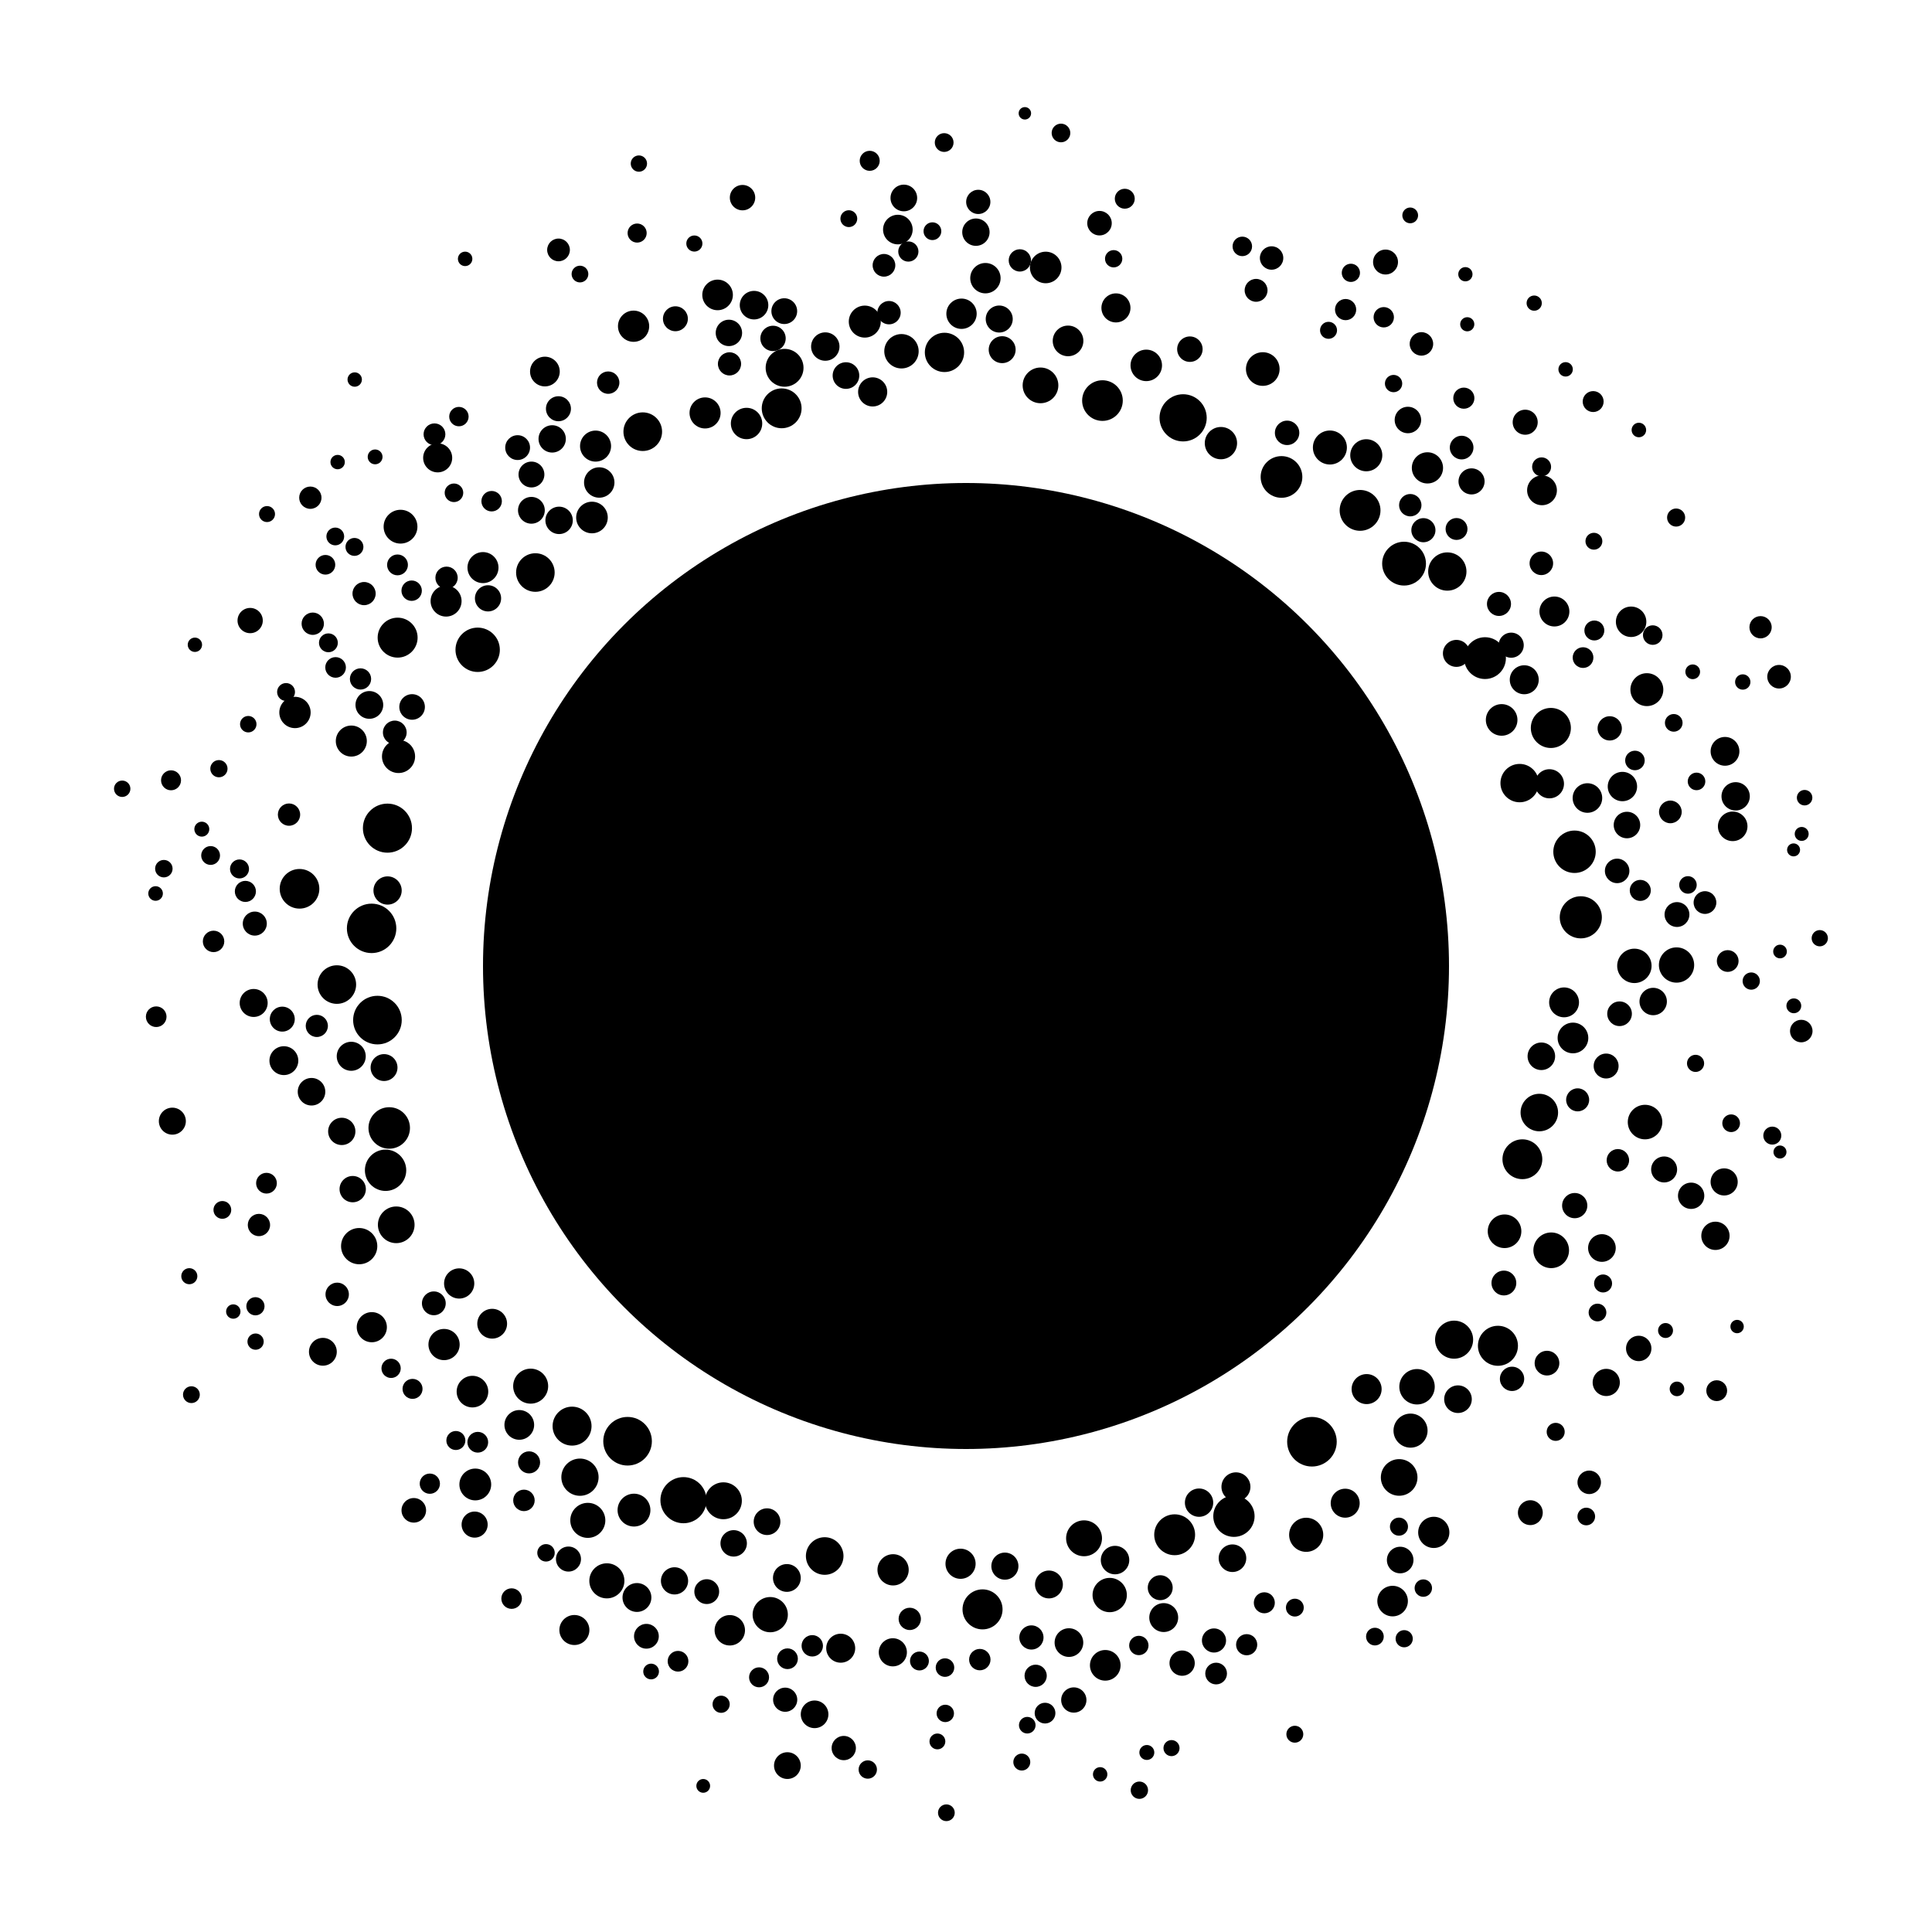 <svg width="100%" height="100%" viewBox="0 0 100 100" version="1.1" xmlns="http://www.w3.org/2000/svg" id="decent-logo-svg">
       <defs>
         <style type="text/css">
           @import url("https://fonts.googleapis.com/css?family=Dosis:400,700")
         </style>
         <style type="text/css">
           #text text {
             font-family: 'Dosis'
           }
         </style>
       </defs>
       <g id="svg-content"><circle cx="50" cy="50" r="25" id="shape"></circle><g textAlign="center" fill="undefined" style="text-anchor: middle; stroke-width: 0;" stroke="rgba(0,0,0,0)" id="halftones"><circle cx="69.627" cy="77.805" r="0.75"></circle><circle cx="16.712" cy="69.968" r="0.72"></circle><circle cx="42.163" cy="88.733" r="0.715"></circle><circle cx="25.26" cy="30.97" r="0.678"></circle><circle cx="56.91" cy="11.552" r="0.634"></circle><circle cx="82.165" cy="41.305" r="0.765"></circle><circle cx="89.684" cy="42.771" r="0.765"></circle><circle cx="67.906" cy="74.624" r="1.283"></circle><circle cx="37.326" cy="88.212" r="0.445"></circle><circle cx="46.66" cy="18.181" r="0.89"></circle><circle cx="16.063" cy="25.761" r="0.577"></circle><circle cx="40.012" cy="17.516" r="0.656"></circle><circle cx="37.728" cy="17.231" r="0.683"></circle><circle cx="89.242" cy="61.176" r="0.702"></circle><circle cx="9.907" cy="72.188" r="0.435"></circle><circle cx="37.443" cy="77.68" r="0.955"></circle><circle cx="63.195" cy="22.936" r="0.836"></circle><circle cx="15.503" cy="46.004" r="1.026"></circle><circle cx="55.282" cy="17.645" r="0.793"></circle><circle cx="54.293" cy="82.012" r="0.721"></circle><circle cx="43.787" cy="19.439" r="0.689"></circle><circle cx="14.806" cy="35.818" r="0.463"></circle><circle cx="81.416" cy="53.725" r="0.794"></circle><circle cx="81.938" cy="34.037" r="0.536"></circle><circle cx="20.581" cy="33.004" r="1.034"></circle><circle cx="81.822" cy="47.48" r="1.09"></circle><circle cx="63.972" cy="76.958" r="0.75"></circle><circle cx="39.029" cy="15.795" r="0.739"></circle><circle cx="32.815" cy="78.163" r="0.85"></circle><circle cx="78.219" cy="33.395" r="0.65"></circle><circle cx="80.456" cy="31.651" r="0.775"></circle><circle cx="47.59" cy="85.973" r="0.489"></circle><circle cx="62.063" cy="77.777" r="0.733"></circle><circle cx="40.641" cy="87.977" r="0.625"></circle><circle cx="20.061" cy="46.092" r="0.731"></circle><circle cx="65.361" cy="19.101" r="0.871"></circle><circle cx="73.009" cy="74.049" r="0.882"></circle><circle cx="68.835" cy="23.163" r="0.88"></circle><circle cx="78.263" cy="71.369" r="0.629"></circle><circle cx="86.633" cy="37.415" r="0.457"></circle><circle cx="18.256" cy="61.549" r="0.681"></circle><circle cx="37.975" cy="79.884" r="0.684"></circle><circle cx="21.353" cy="71.888" r="0.518"></circle><circle cx="75.264" cy="69.341" r="0.985"></circle><circle cx="78.895" cy="35.184" r="0.75"></circle><circle cx="84.624" cy="39.362" r="0.506"></circle><circle cx="30.64" cy="26.786" r="0.818"></circle><circle cx="81.507" cy="62.402" r="0.653"></circle><circle cx="73.675" cy="27.443" r="0.624"></circle><circle cx="48.928" cy="88.686" r="0.45"></circle><circle cx="70.397" cy="26.417" r="1.057"></circle><circle cx="72.41" cy="79.019" r="0.468"></circle><circle cx="44.916" cy="91.59" r="0.475"></circle><circle cx="8.085" cy="52.625" r="0.534"></circle><circle cx="40.594" cy="16.105" r="0.667"></circle><circle cx="18.591" cy="64.5" r="0.938"></circle><circle cx="58.946" cy="85.17" r="0.501"></circle><circle cx="75.465" cy="72.422" r="0.715"></circle><circle cx="22.455" cy="67.46" r="0.616"></circle><circle cx="50.856" cy="83.301" r="1.036"></circle><circle cx="85.545" cy="32.872" r="0.506"></circle><circle cx="78.798" cy="60.002" r="1.031"></circle><circle cx="35.377" cy="77.649" r="1.194"></circle><circle cx="83.133" cy="55.177" r="0.645"></circle><circle cx="10.901" cy="44.28" r="0.487"></circle><circle cx="84.828" cy="22.257" r="0.376"></circle><circle cx="77.533" cy="69.658" r="1.036"></circle><circle cx="25.475" cy="68.515" r="0.771"></circle><circle cx="66.62" cy="22.404" r="0.632"></circle><circle cx="67.02" cy="89.763" r="0.438"></circle><circle cx="52.787" cy="13.478" r="0.577"></circle><circle cx="23.767" cy="66.432" r="0.782"></circle><circle cx="40.728" cy="81.675" r="0.719"></circle><circle cx="66.33" cy="24.687" r="1.079"></circle><circle cx="28.581" cy="22.717" r="0.707"></circle><circle cx="84.211" cy="42.703" r="0.686"></circle><circle cx="52.013" cy="81.063" r="0.701"></circle><circle cx="81.497" cy="44.087" r="1.098"></circle><circle cx="17.69" cy="58.561" r="0.706"></circle><circle cx="9.799" cy="66.056" r="0.416"></circle><circle cx="37.142" cy="15.265" r="0.792"></circle><circle cx="18.66" cy="35.142" r="0.55"></circle><circle cx="33.269" cy="22.344" r="1"></circle><circle cx="75.383" cy="33.819" r="0.698"></circle><circle cx="11.509" cy="62.625" r="0.46"></circle><circle cx="82.5" cy="28.014" r="0.437"></circle><circle cx="8.853" cy="40.388" r="0.517"></circle><circle cx="76.167" cy="24.917" r="0.675"></circle><circle cx="53.856" cy="19.947" r="0.924"></circle><circle cx="74.212" cy="79.316" r="0.808"></circle><circle cx="72.081" cy="82.872" r="0.791"></circle><circle cx="20.146" cy="58.383" r="1.074"></circle><circle cx="79.675" cy="57.585" r="0.971"></circle><circle cx="47.016" cy="13.019" r="0.523"></circle><circle cx="63.792" cy="80.653" r="0.714"></circle><circle cx="46.015" cy="16.184" r="0.604"></circle><circle cx="86.8" cy="71.889" r="0.378"></circle><circle cx="18.18" cy="54.673" r="0.751"></circle><circle cx="83.741" cy="60.056" r="0.581"></circle><circle cx="30.019" cy="76.459" r="0.964"></circle><circle cx="87.368" cy="45.804" r="0.454"></circle><circle cx="32.794" cy="16.885" r="0.808"></circle><circle cx="20.434" cy="37.912" r="0.614"></circle><circle cx="23.113" cy="29.905" r="0.577"></circle><circle cx="79.78" cy="29.157" r="0.609"></circle><circle cx="85.147" cy="58.078" r="0.894"></circle><circle cx="86.756" cy="26.788" r="0.468"></circle><circle cx="48.984" cy="93.828" r="0.433"></circle><circle cx="80.272" cy="37.679" r="1.037"></circle><circle cx="92.848" cy="52.061" r="0.384"></circle><circle cx="61.238" cy="21.627" r="1.221"></circle><circle cx="70.736" cy="71.899" r="0.777"></circle><circle cx="61.187" cy="86.084" r="0.654"></circle><circle cx="19.878" cy="55.257" r="0.696"></circle><circle cx="36.494" cy="21.373" r="0.804"></circle><circle cx="33.458" cy="84.693" r="0.641"></circle><circle cx="27.508" cy="24.561" r="0.669"></circle><circle cx="29.61" cy="73.816" r="1.008"></circle><circle cx="69.921" cy="14.122" r="0.472"></circle><circle cx="71.623" cy="16.421" r="0.527"></circle><circle cx="40.755" cy="91.387" r="0.692"></circle><circle cx="18.36" cy="19.645" r="0.372"></circle><circle cx="51.872" cy="18.099" r="0.697"></circle><circle cx="33.701" cy="86.517" r="0.407"></circle><circle cx="84.82" cy="69.795" r="0.657"></circle><circle cx="42.686" cy="80.539" r="0.973"></circle><circle cx="93.255" cy="43.164" r="0.361"></circle><circle cx="65.817" cy="13.354" r="0.606"></circle><circle cx="30.019" cy="14.185" r="0.433"></circle><circle cx="92.131" cy="59.628" r="0.337"></circle><circle cx="27.385" cy="75.692" r="0.571"></circle><circle cx="55.328" cy="85.02" r="0.742"></circle><circle cx="74.913" cy="29.582" r="0.991"></circle><circle cx="24.724" cy="33.633" r="1.148"></circle><circle cx="16.844" cy="29.233" r="0.509"></circle><circle cx="53.047" cy="5.865" r="0.322"></circle><circle cx="23.497" cy="25.507" r="0.481"></circle><circle cx="80.198" cy="40.568" r="0.754"></circle><circle cx="89.286" cy="38.889" r="0.745"></circle><circle cx="17.435" cy="50.961" r="0.998"></circle><circle cx="77.587" cy="31.259" r="0.622"></circle><circle cx="46.226" cy="81.254" r="0.809"></circle><circle cx="19.234" cy="48.052" r="1.279"></circle><circle cx="20.243" cy="70.825" r="0.499"></circle><circle cx="32.483" cy="74.598" r="1.258"></circle><circle cx="12.701" cy="46.139" r="0.546"></circle><circle cx="58.218" cy="10.286" r="0.516"></circle><circle cx="73.884" cy="24.217" r="0.808"></circle><circle cx="12.075" cy="67.885" r="0.372"></circle><circle cx="16.124" cy="56.508" r="0.713"></circle><circle cx="77.725" cy="37.263" r="0.818"></circle><circle cx="70.718" cy="23.564" r="0.83"></circle><circle cx="49.718" cy="80.94" r="0.78"></circle><circle cx="86.135" cy="60.531" r="0.672"></circle><circle cx="26.481" cy="82.743" r="0.532"></circle><circle cx="82.462" cy="20.785" r="0.542"></circle><circle cx="24.454" cy="72.03" r="0.818"></circle><circle cx="50.513" cy="12.017" r="0.708"></circle><circle cx="28.261" cy="80.374" r="0.452"></circle><circle cx="19.957" cy="60.573" r="1.07"></circle><circle cx="18.184" cy="38.357" r="0.803"></circle><circle cx="32.978" cy="12.063" r="0.494"></circle><circle cx="72.473" cy="80.747" r="0.688"></circle><circle cx="79.793" cy="24.164" r="0.491"></circle><circle cx="72.674" cy="29.174" r="1.134"></circle><circle cx="27.467" cy="71.747" r="0.906"></circle><circle cx="51.72" cy="16.513" r="0.699"></circle><circle cx="20.731" cy="27.261" r="0.875"></circle><circle cx="32.968" cy="82.686" r="0.747"></circle><circle cx="31.411" cy="81.824" r="0.908"></circle><circle cx="30.826" cy="23.09" r="0.803"></circle><circle cx="21.307" cy="30.574" r="0.528"></circle><circle cx="11.331" cy="39.787" r="0.446"></circle><circle cx="46.473" cy="11.882" r="0.766"></circle><circle cx="20.575" cy="29.239" r="0.539"></circle><circle cx="22.984" cy="69.593" r="0.808"></circle><circle cx="38.641" cy="21.92" r="0.812"></circle><circle cx="77.875" cy="63.73" r="0.87"></circle><circle cx="8.921" cy="58.031" r="0.699"></circle><circle cx="67.608" cy="79.441" r="0.883"></circle><circle cx="57.761" cy="15.937" r="0.752"></circle><circle cx="62.946" cy="86.622" r="0.562"></circle><circle cx="90.205" cy="35.3" r="0.397"></circle><circle cx="43.935" cy="11.318" r="0.436"></circle><circle cx="37.774" cy="84.383" r="0.787"></circle><circle cx="87.533" cy="61.893" r="0.681"></circle><circle cx="86.777" cy="49.949" r="0.913"></circle><circle cx="56.944" cy="91.84" r="0.373"></circle><circle cx="53.386" cy="84.755" r="0.626"></circle><circle cx="83.139" cy="71.555" r="0.704"></circle><circle cx="31.48" cy="19.805" r="0.579"></circle><circle cx="18.845" cy="30.724" r="0.6"></circle><circle cx="77.841" cy="66.409" r="0.642"></circle><circle cx="57.063" cy="20.734" r="1.052"></circle><circle cx="28.905" cy="21.156" r="0.647"></circle><circle cx="58.974" cy="92.661" r="0.449"></circle><circle cx="82.258" cy="76.725" r="0.608"></circle><circle cx="8.481" cy="44.962" r="0.452"></circle><circle cx="20.628" cy="39.155" r="0.857"></circle><circle cx="40.459" cy="21.135" r="1.031"></circle><circle cx="88.857" cy="71.981" r="0.539"></circle><circle cx="57.714" cy="80.749" r="0.737"></circle><circle cx="85.569" cy="51.838" r="0.709"></circle><circle cx="83.828" cy="52.472" r="0.638"></circle><circle cx="72.42" cy="76.472" r="0.948"></circle><circle cx="89.604" cy="58.139" r="0.458"></circle><circle cx="27.119" cy="77.66" r="0.556"></circle><circle cx="83.319" cy="37.7" r="0.628"></circle><circle cx="20.054" cy="42.865" r="1.27"></circle><circle cx="64.527" cy="85.13" r="0.548"></circle><circle cx="16.998" cy="33.272" r="0.488"></circle><circle cx="13.221" cy="67.612" r="0.471"></circle><circle cx="23.595" cy="74.56" r="0.492"></circle><circle cx="42.043" cy="85.187" r="0.554"></circle><circle cx="21.418" cy="78.174" r="0.636"></circle><circle cx="19.118" cy="36.487" r="0.718"></circle><circle cx="10.088" cy="33.373" r="0.371"></circle><circle cx="89.426" cy="49.742" r="0.563"></circle><circle cx="60.053" cy="82.179" r="0.645"></circle><circle cx="62.836" cy="84.911" r="0.624"></circle><circle cx="38.433" cy="10.23" r="0.657"></circle><circle cx="39.702" cy="78.762" r="0.691"></circle><circle cx="24.075" cy="13.399" r="0.374"></circle><circle cx="68.765" cy="17.097" r="0.44"></circle><circle cx="87.762" cy="55.04" r="0.444"></circle><circle cx="20.509" cy="63.396" r="0.949"></circle><circle cx="17.453" cy="66.995" r="0.605"></circle><circle cx="84.901" cy="46.087" r="0.545"></circle><circle cx="79.78" cy="54.673" r="0.713"></circle><circle cx="93.233" cy="53.367" r="0.583"></circle><circle cx="10.446" cy="42.917" r="0.387"></circle><circle cx="26.878" cy="73.753" r="0.769"></circle><circle cx="72.995" cy="26.148" r="0.579"></circle><circle cx="30.425" cy="78.694" r="0.907"></circle><circle cx="24.73" cy="74.65" r="0.537"></circle><circle cx="26.792" cy="23.168" r="0.642"></circle><circle cx="50.715" cy="85.901" r="0.554"></circle><circle cx="19.245" cy="68.695" r="0.78"></circle><circle cx="48.912" cy="86.314" r="0.48"></circle><circle cx="79.21" cy="78.295" r="0.643"></circle><circle cx="6.325" cy="40.826" r="0.424"></circle><circle cx="35.94" cy="12.605" r="0.417"></circle><circle cx="40.761" cy="85.856" r="0.536"></circle><circle cx="39.289" cy="86.818" r="0.517"></circle><circle cx="75.39" cy="27.38" r="0.567"></circle><circle cx="46.213" cy="85.523" r="0.728"></circle><circle cx="35.095" cy="85.986" r="0.536"></circle><circle cx="37.759" cy="18.834" r="0.6"></circle><circle cx="93.406" cy="41.288" r="0.401"></circle><circle cx="27.711" cy="29.634" r="0.998"></circle><circle cx="72.131" cy="19.853" r="0.448"></circle><circle cx="72.992" cy="11.149" r="0.408"></circle><circle cx="29.73" cy="84.369" r="0.777"></circle><circle cx="82.106" cy="78.494" r="0.457"></circle><circle cx="49.768" cy="16.239" r="0.785"></circle><circle cx="22.488" cy="22.479" r="0.564"></circle><circle cx="75.848" cy="14.194" r="0.369"></circle><circle cx="73.671" cy="82.2" r="0.451"></circle><circle cx="23.089" cy="31.112" r="0.802"></circle><circle cx="79.814" cy="25.379" r="0.771"></circle><circle cx="40.61" cy="19.037" r="0.98"></circle><circle cx="24.567" cy="78.913" r="0.675"></circle><circle cx="86.458" cy="42.024" r="0.587"></circle><circle cx="28.939" cy="26.934" r="0.709"></circle><circle cx="86.208" cy="68.867" r="0.387"></circle><circle cx="87.615" cy="34.772" r="0.381"></circle><circle cx="31.017" cy="24.974" r="0.787"></circle><circle cx="83.703" cy="45.078" r="0.634"></circle><circle cx="21.33" cy="36.592" r="0.662"></circle><circle cx="29.424" cy="80.697" r="0.648"></circle><circle cx="33.069" cy="8.467" r="0.422"></circle><circle cx="60.8" cy="79.439" r="1.058"></circle><circle cx="14.959" cy="42.164" r="0.577"></circle><circle cx="73.345" cy="71.778" r="0.917"></circle><circle cx="84.426" cy="32.183" r="0.788"></circle><circle cx="53.171" cy="89.296" r="0.43"></circle><circle cx="25.447" cy="25.942" r="0.53"></circle><circle cx="13.229" cy="69.442" r="0.421"></circle><circle cx="61.588" cy="18.073" r="0.659"></circle><circle cx="13.188" cy="47.805" r="0.622"></circle><circle cx="48.886" cy="18.24" r="1.017"></circle><circle cx="86.8" cy="47.336" r="0.643"></circle><circle cx="52.888" cy="91.204" r="0.439"></circle><circle cx="55.58" cy="87.992" r="0.654"></circle><circle cx="92.835" cy="43.99" r="0.336"></circle><circle cx="12.948" cy="32.12" r="0.654"></circle><circle cx="47.089" cy="83.793" r="0.577"></circle><circle cx="80.072" cy="70.556" r="0.639"></circle><circle cx="28.204" cy="19.231" r="0.769"></circle><circle cx="60.637" cy="90.482" r="0.416"></circle><circle cx="19.536" cy="52.8" r="1.258"></circle><circle cx="78.944" cy="21.854" r="0.648"></circle><circle cx="50.635" cy="10.45" r="0.627"></circle><circle cx="56.11" cy="79.622" r="0.929"></circle><circle cx="80.522" cy="74.113" r="0.467"></circle><circle cx="11.054" cy="48.727" r="0.555"></circle><circle cx="22.654" cy="23.698" r="0.752"></circle><circle cx="78.656" cy="40.533" r="0.993"></circle><circle cx="42.717" cy="17.938" r="0.735"></circle><circle cx="34.959" cy="16.499" r="0.645"></circle><circle cx="16.398" cy="53.101" r="0.574"></circle><circle cx="16.188" cy="32.283" r="0.578"></circle><circle cx="59.331" cy="18.912" r="0.815"></circle><circle cx="67.021" cy="83.21" r="0.462"></circle><circle cx="72.873" cy="21.739" r="0.685"></circle><circle cx="75.654" cy="23.167" r="0.612"></circle><circle cx="65.441" cy="82.96" r="0.544"></circle><circle cx="24.999" cy="29.379" r="0.803"></circle><circle cx="88.791" cy="63.966" r="0.732"></circle><circle cx="44.761" cy="16.646" r="0.828"></circle><circle cx="34.913" cy="81.825" r="0.704"></circle><circle cx="81.036" cy="19.117" r="0.373"></circle><circle cx="13.793" cy="61.242" r="0.537"></circle><circle cx="84.595" cy="49.993" r="0.89"></circle><circle cx="82.915" cy="64.597" r="0.716"></circle><circle cx="76.864" cy="34.064" r="1.082"></circle><circle cx="75.768" cy="20.609" r="0.547"></circle><circle cx="51.005" cy="14.398" r="0.786"></circle><circle cx="85.241" cy="35.696" r="0.852"></circle><circle cx="36.581" cy="82.382" r="0.642"></circle><circle cx="13.821" cy="26.608" r="0.414"></circle><circle cx="79.41" cy="15.69" r="0.394"></circle><circle cx="82.686" cy="67.936" r="0.459"></circle><circle cx="75.945" cy="16.784" r="0.366"></circle><circle cx="45.169" cy="20.285" r="0.754"></circle><circle cx="17.354" cy="27.767" r="0.46"></circle><circle cx="65.015" cy="15.028" r="0.592"></circle><circle cx="45.016" cy="8.324" r="0.518"></circle><circle cx="63.868" cy="78.48" r="1.069"></circle><circle cx="48.52" cy="90.136" r="0.41"></circle><circle cx="90.644" cy="50.78" r="0.447"></circle><circle cx="87.812" cy="40.446" r="0.455"></circle><circle cx="82.975" cy="66.432" r="0.466"></circle><circle cx="80.956" cy="51.882" r="0.773"></circle><circle cx="69.648" cy="16.024" r="0.549"></circle><circle cx="94.191" cy="48.562" r="0.421"></circle><circle cx="60.234" cy="83.725" r="0.748"></circle><circle cx="12.85" cy="37.484" r="0.426"></circle><circle cx="39.867" cy="83.574" r="0.912"></circle><circle cx="43.673" cy="90.479" r="0.628"></circle><circle cx="18.346" cy="28.308" r="0.464"></circle><circle cx="54.091" cy="88.671" r="0.537"></circle><circle cx="14.611" cy="52.75" r="0.646"></circle><circle cx="22.248" cy="76.795" r="0.524"></circle><circle cx="92.134" cy="49.25" r="0.354"></circle><circle cx="23.753" cy="21.563" r="0.502"></circle><circle cx="45.754" cy="13.732" r="0.587"></circle><circle cx="73.573" cy="17.8" r="0.608"></circle><circle cx="13.402" cy="63.406" r="0.577"></circle><circle cx="36.399" cy="92.437" r="0.356"></circle><circle cx="88.249" cy="46.716" r="0.588"></circle><circle cx="71.165" cy="84.71" r="0.458"></circle><circle cx="12.397" cy="44.976" r="0.492"></circle><circle cx="91.734" cy="58.779" r="0.466"></circle><circle cx="13.13" cy="51.913" r="0.724"></circle><circle cx="71.715" cy="13.563" r="0.645"></circle><circle cx="83.976" cy="40.711" r="0.76"></circle><circle cx="89.837" cy="41.218" r="0.733"></circle><circle cx="54.125" cy="13.844" r="0.817"></circle><circle cx="46.782" cy="10.247" r="0.69"></circle><circle cx="57.208" cy="86.197" r="0.793"></circle><circle cx="82.523" cy="32.634" r="0.516"></circle><circle cx="81.659" cy="56.928" r="0.596"></circle><circle cx="53.605" cy="86.738" r="0.575"></circle><circle cx="17.476" cy="23.917" r="0.372"></circle><circle cx="17.37" cy="34.546" r="0.534"></circle><circle cx="24.601" cy="76.836" r="0.823"></circle><circle cx="43.515" cy="85.311" r="0.75"></circle><circle cx="48.87" cy="7.378" r="0.486"></circle><circle cx="48.262" cy="11.967" r="0.46"></circle><circle cx="92.084" cy="35.027" r="0.61"></circle><circle cx="27.505" cy="26.413" r="0.693"></circle><circle cx="28.909" cy="12.936" r="0.588"></circle><circle cx="59.36" cy="90.708" r="0.387"></circle><circle cx="8.053" cy="46.247" r="0.378"></circle><circle cx="64.302" cy="12.753" r="0.505"></circle><circle cx="91.126" cy="32.466" r="0.576"></circle><circle cx="14.693" cy="54.899" r="0.747"></circle><circle cx="57.643" cy="13.393" r="0.448"></circle><circle cx="72.681" cy="84.82" r="0.445"></circle><circle cx="19.416" cy="23.648" r="0.384"></circle><circle cx="54.916" cy="6.883" r="0.483"></circle><circle cx="57.438" cy="82.559" r="0.888"></circle><circle cx="80.29" cy="64.715" r="0.923"></circle><circle cx="15.268" cy="36.877" r="0.811"></circle><circle cx="89.912" cy="68.662" r="0.346"></circle></g></g>
  <desc>Created with Snap</desc></svg>
